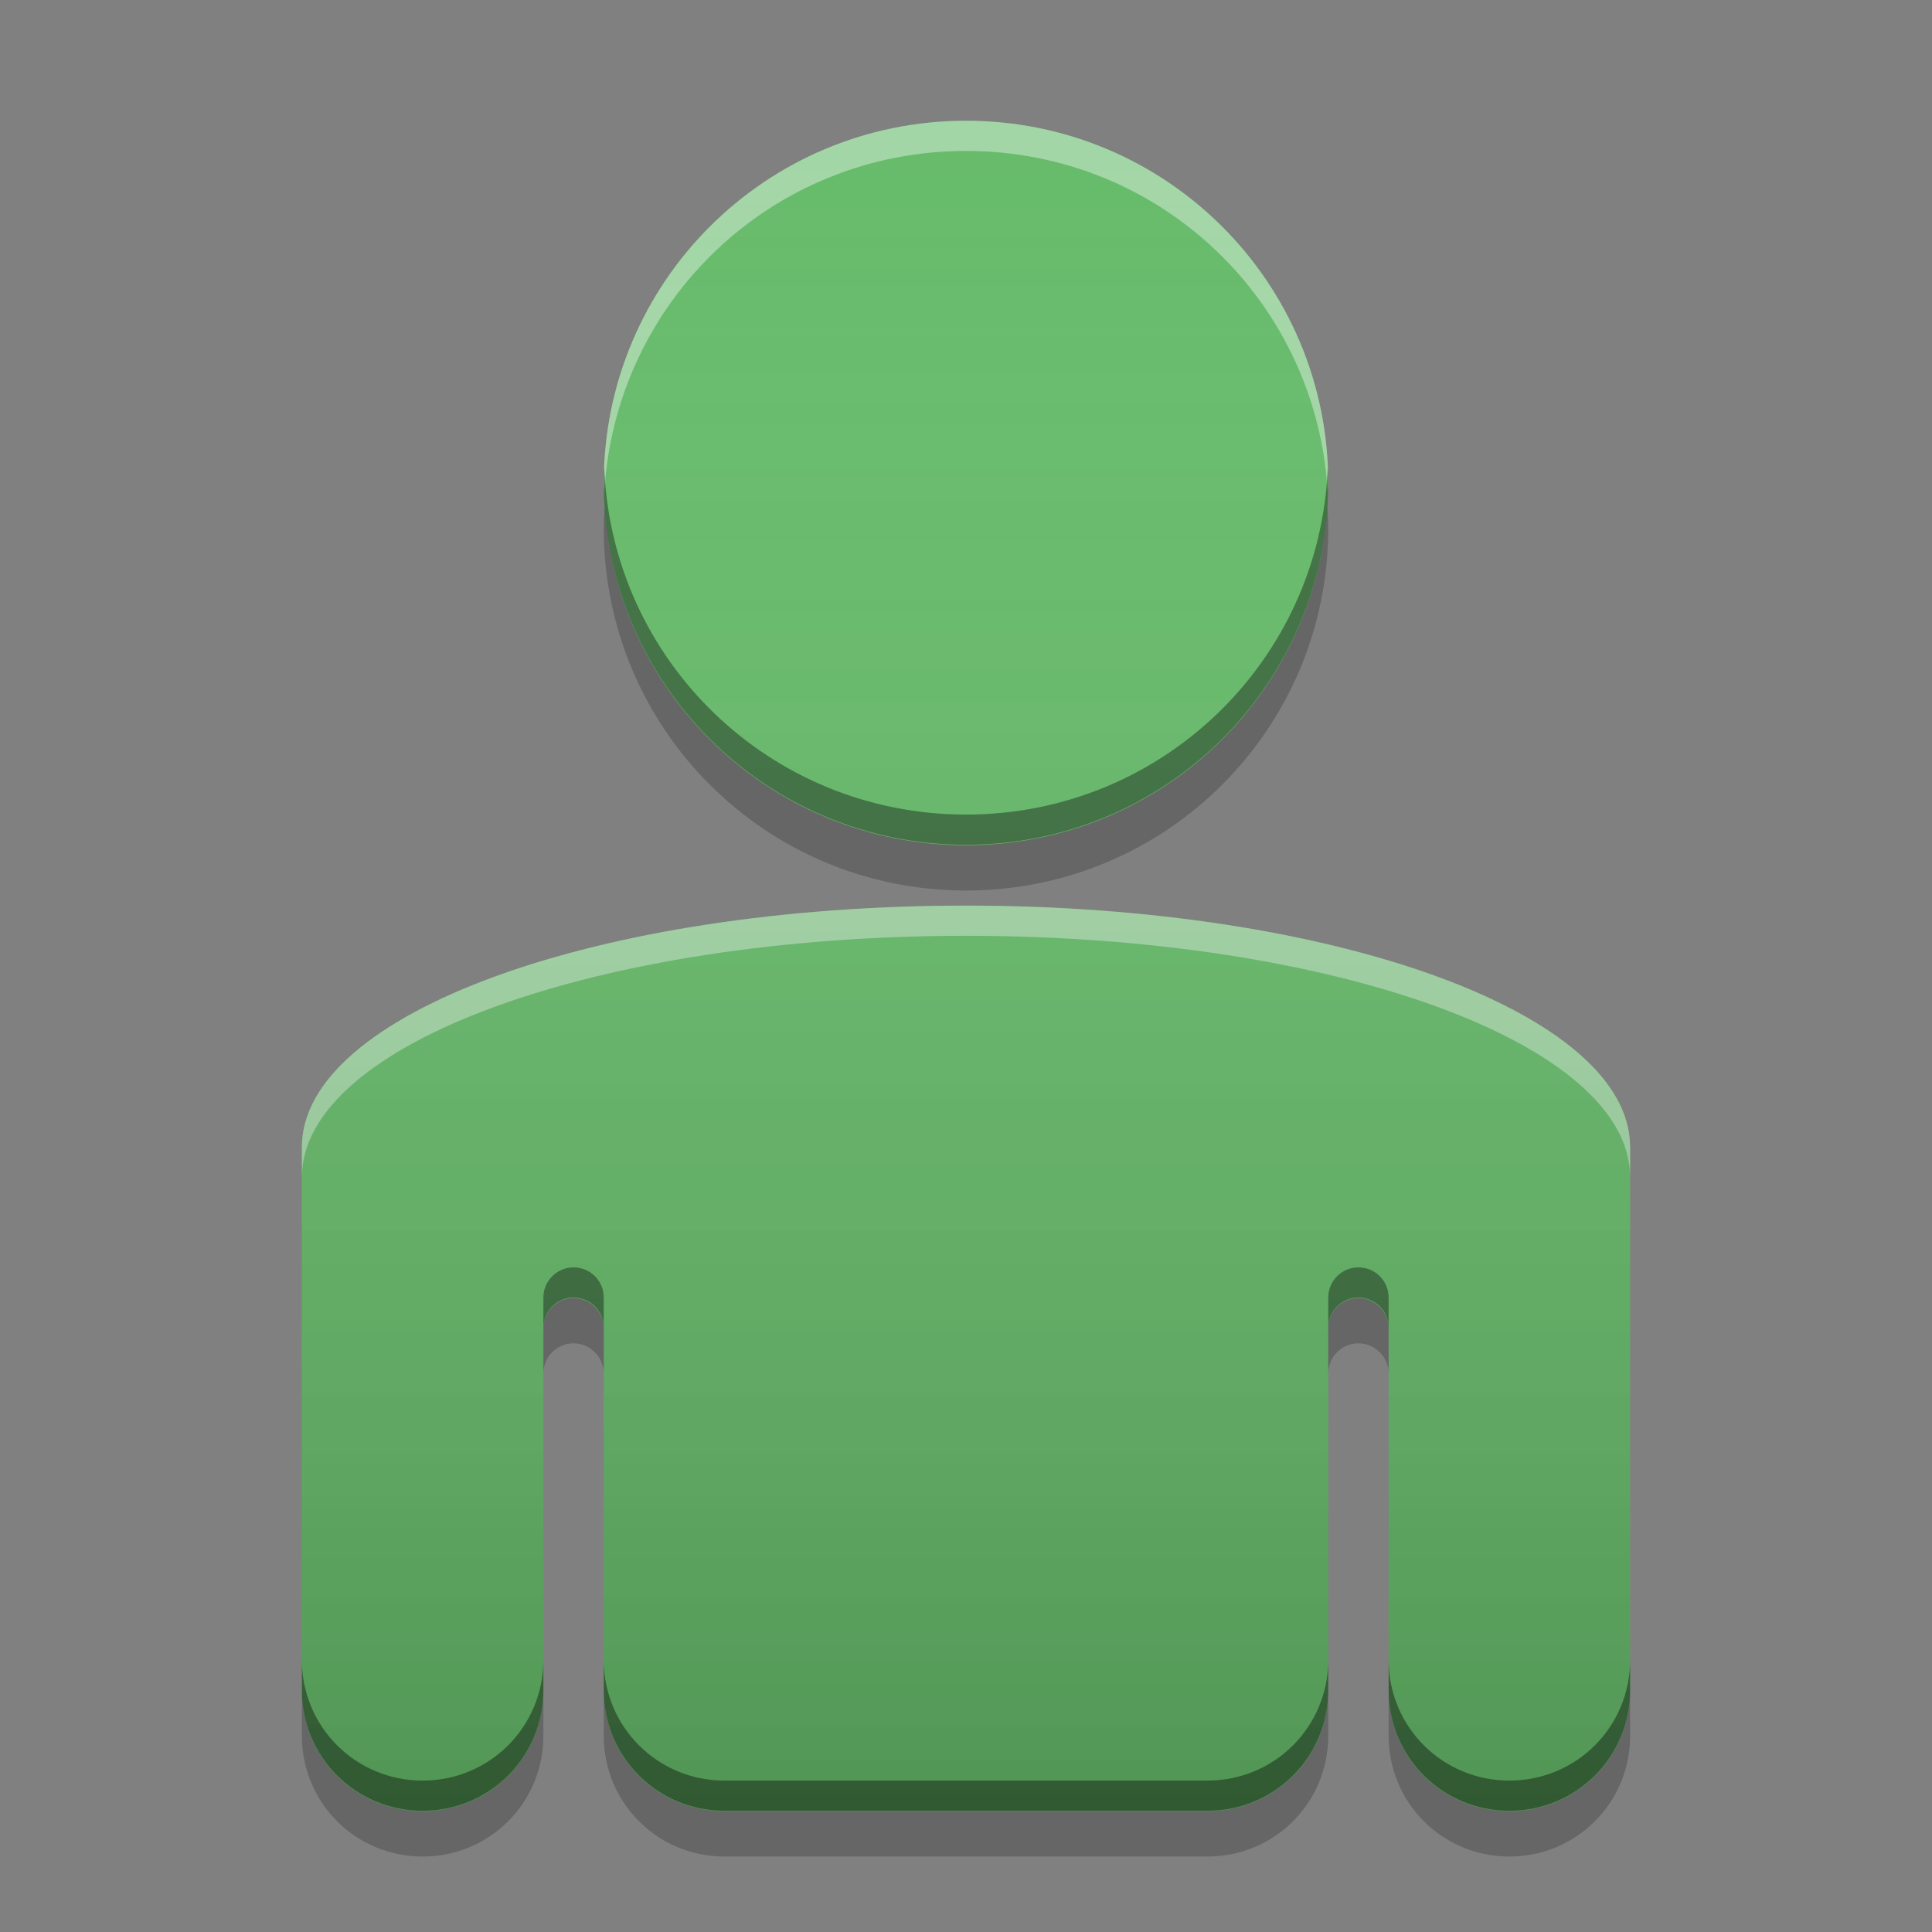 
<svg xmlns="http://www.w3.org/2000/svg" xmlns:xlink="http://www.w3.org/1999/xlink" width="16" height="16" viewBox="0 0 16 16" version="1.1">
<rect x="0" y="0" width="16" height="16" fill="#808080" stroke="none"/>
<defs>
<linearGradient id="linear0" gradientUnits="userSpaceOnUse" x1="32" y1="60" x2="32" y2="4" gradientTransform="matrix(0.25,0,0,0.25,0,0)">
<stop offset="0" style="stop-color:rgb(0%,0%,0%);stop-opacity:0.2;"/>
<stop offset="1" style="stop-color:rgb(100%,100%,100%);stop-opacity:0;"/>
</linearGradient>
</defs>
<g id="surface1">
<path style=" stroke:none;fill-rule:nonzero;fill:rgb(40%,73.333%,41.569%);fill-opacity:0.996;" d="M 8 1 C 6.34 1 5 2.34 5 4 C 5 5.66 6.34 7 8 7 C 9.66 7 11 5.66 11 4 C 11 2.34 9.66 1 8 1 Z M 8 7.5 C 4.953 7.5 2.5 8.391 2.5 9.5 L 2.5 14 C 2.5 14.555 2.945 15 3.5 15 C 4.055 15 4.5 14.555 4.5 14 L 4.5 11 C 4.5 10.863 4.609 10.754 4.742 10.75 C 4.746 10.75 4.746 10.75 4.75 10.75 C 4.887 10.75 5 10.863 5 11 L 5 14 C 5 14.555 5.445 15 6 15 L 10 15 C 10.555 15 11 14.555 11 14 L 11 11 C 11 10.863 11.109 10.754 11.242 10.75 C 11.246 10.75 11.246 10.75 11.25 10.75 C 11.387 10.75 11.5 10.863 11.5 11 L 11.5 14 C 11.5 14.555 11.945 15 12.5 15 C 13.055 15 13.5 14.555 13.5 14 L 13.5 9.5 C 13.5 8.391 11.047 7.5 8 7.5 Z M 8 7.5 "/>
<path style=" stroke:none;fill-rule:nonzero;fill:rgb(100%,100%,100%);fill-opacity:0.4;" d="M 8 1 C 6.34 1 5 2.34 5 4 C 5 4.031 5.004 4.059 5.004 4.086 C 5.09 2.5 6.391 1.25 8 1.25 C 9.609 1.25 10.91 2.5 10.996 4.086 C 10.996 4.059 11 4.031 11 4 C 11 2.34 9.66 1 8 1 Z M 8 7.5 C 4.953 7.5 2.5 8.391 2.5 9.5 L 2.5 9.75 C 2.5 8.641 4.953 7.75 8 7.75 C 11.047 7.75 13.5 8.641 13.5 9.75 L 13.5 9.5 C 13.5 8.391 11.047 7.5 8 7.5 Z M 8 7.5 "/>
<path style=" stroke:none;fill-rule:nonzero;fill:rgb(0%,0%,0%);fill-opacity:0.4;" d="M 5.004 3.871 C 5 3.914 5 3.953 5 3.996 C 5 5.656 6.34 6.996 8 6.996 C 9.66 6.996 11 5.656 11 3.996 C 11 3.953 11 3.914 10.996 3.871 C 10.934 5.473 9.621 6.746 8 6.746 C 6.379 6.746 5.066 5.473 5.004 3.871 Z M 4.742 10.496 C 4.609 10.5 4.5 10.609 4.5 10.746 L 4.5 10.996 C 4.5 10.859 4.609 10.75 4.742 10.746 C 4.746 10.746 4.746 10.746 4.75 10.746 C 4.887 10.746 5 10.855 5 10.996 L 5 10.746 C 5 10.605 4.887 10.496 4.75 10.496 C 4.746 10.496 4.746 10.496 4.742 10.496 Z M 11.242 10.496 C 11.109 10.5 11 10.609 11 10.746 L 11 10.996 C 11 10.859 11.109 10.75 11.242 10.746 C 11.246 10.746 11.246 10.746 11.25 10.746 C 11.387 10.746 11.5 10.855 11.5 10.996 L 11.5 10.746 C 11.5 10.605 11.387 10.496 11.25 10.496 C 11.246 10.496 11.246 10.496 11.242 10.496 Z M 2.5 13.746 L 2.5 13.996 C 2.5 14.551 2.945 14.996 3.5 14.996 C 4.055 14.996 4.5 14.551 4.5 13.996 L 4.5 13.746 C 4.5 14.301 4.055 14.746 3.5 14.746 C 2.945 14.746 2.5 14.301 2.5 13.746 Z M 5 13.746 L 5 13.996 C 5 14.551 5.445 14.996 6 14.996 L 10 14.996 C 10.555 14.996 11 14.551 11 13.996 L 11 13.746 C 11 14.301 10.555 14.746 10 14.746 L 6 14.746 C 5.445 14.746 5 14.301 5 13.746 Z M 11.5 13.746 L 11.5 13.996 C 11.5 14.551 11.945 14.996 12.5 14.996 C 13.055 14.996 13.5 14.551 13.5 13.996 L 13.5 13.746 C 13.5 14.301 13.055 14.746 12.5 14.746 C 11.945 14.746 11.5 14.301 11.5 13.746 Z M 11.5 13.746 "/>
<path style=" stroke:none;fill-rule:nonzero;fill:rgb(0%,0%,0%);fill-opacity:0.2;" d="M 5.008 4.188 C 5.004 4.25 5 4.312 5 4.375 C 5 6.035 6.34 7.375 8 7.375 C 9.66 7.375 11 6.035 11 4.375 C 11 4.312 10.996 4.25 10.992 4.188 C 10.898 5.762 9.598 7 8 7 C 6.402 7 5.102 5.762 5.008 4.188 Z M 4.742 10.75 C 4.609 10.754 4.5 10.863 4.5 11 L 4.5 11.375 C 4.5 11.238 4.609 11.129 4.742 11.125 C 4.746 11.125 4.746 11.125 4.75 11.125 C 4.887 11.125 5 11.238 5 11.375 L 5 11 C 5 10.863 4.887 10.75 4.75 10.75 C 4.746 10.75 4.746 10.75 4.742 10.75 Z M 11.242 10.75 C 11.109 10.754 11 10.863 11 11 L 11 11.375 C 11 11.238 11.109 11.129 11.242 11.125 C 11.246 11.125 11.246 11.125 11.25 11.125 C 11.387 11.125 11.5 11.238 11.5 11.375 L 11.5 11 C 11.5 10.863 11.387 10.75 11.25 10.75 C 11.246 10.75 11.246 10.75 11.242 10.75 Z M 2.5 14 L 2.5 14.375 C 2.5 14.93 2.945 15.375 3.5 15.375 C 4.055 15.375 4.5 14.93 4.5 14.375 L 4.5 14 C 4.5 14.555 4.055 15 3.5 15 C 2.945 15 2.5 14.555 2.5 14 Z M 5 14 L 5 14.375 C 5 14.93 5.445 15.375 6 15.375 L 10 15.375 C 10.555 15.375 11 14.93 11 14.375 L 11 14 C 11 14.555 10.555 15 10 15 L 6 15 C 5.445 15 5 14.555 5 14 Z M 11.5 14 L 11.5 14.375 C 11.5 14.93 11.945 15.375 12.5 15.375 C 13.055 15.375 13.5 14.93 13.5 14.375 L 13.5 14 C 13.5 14.555 13.055 15 12.5 15 C 11.945 15 11.5 14.555 11.5 14 Z M 11.5 14 "/>
<path style=" stroke:none;fill-rule:nonzero;fill:url(#linear0);" d="M 8 1 C 6.34 1 5 2.34 5 4 C 5 5.66 6.34 7 8 7 C 9.66 7 11 5.66 11 4 C 11 2.34 9.66 1 8 1 Z M 8 7.5 C 4.953 7.5 2.5 8.391 2.5 9.5 L 2.5 14 C 2.5 14.555 2.945 15 3.5 15 C 4.055 15 4.5 14.555 4.5 14 L 4.5 11 C 4.5 10.863 4.609 10.754 4.742 10.75 C 4.746 10.75 4.746 10.75 4.75 10.75 C 4.887 10.75 5 10.863 5 11 L 5 14 C 5 14.555 5.445 15 6 15 L 10 15 C 10.555 15 11 14.555 11 14 L 11 11 C 11 10.863 11.109 10.754 11.242 10.75 C 11.246 10.75 11.246 10.75 11.25 10.75 C 11.387 10.75 11.5 10.863 11.5 11 L 11.5 14 C 11.5 14.555 11.945 15 12.5 15 C 13.055 15 13.5 14.555 13.5 14 L 13.5 9.5 C 13.5 8.391 11.047 7.5 8 7.5 Z M 8 7.5 "/>
</g>
</svg>
